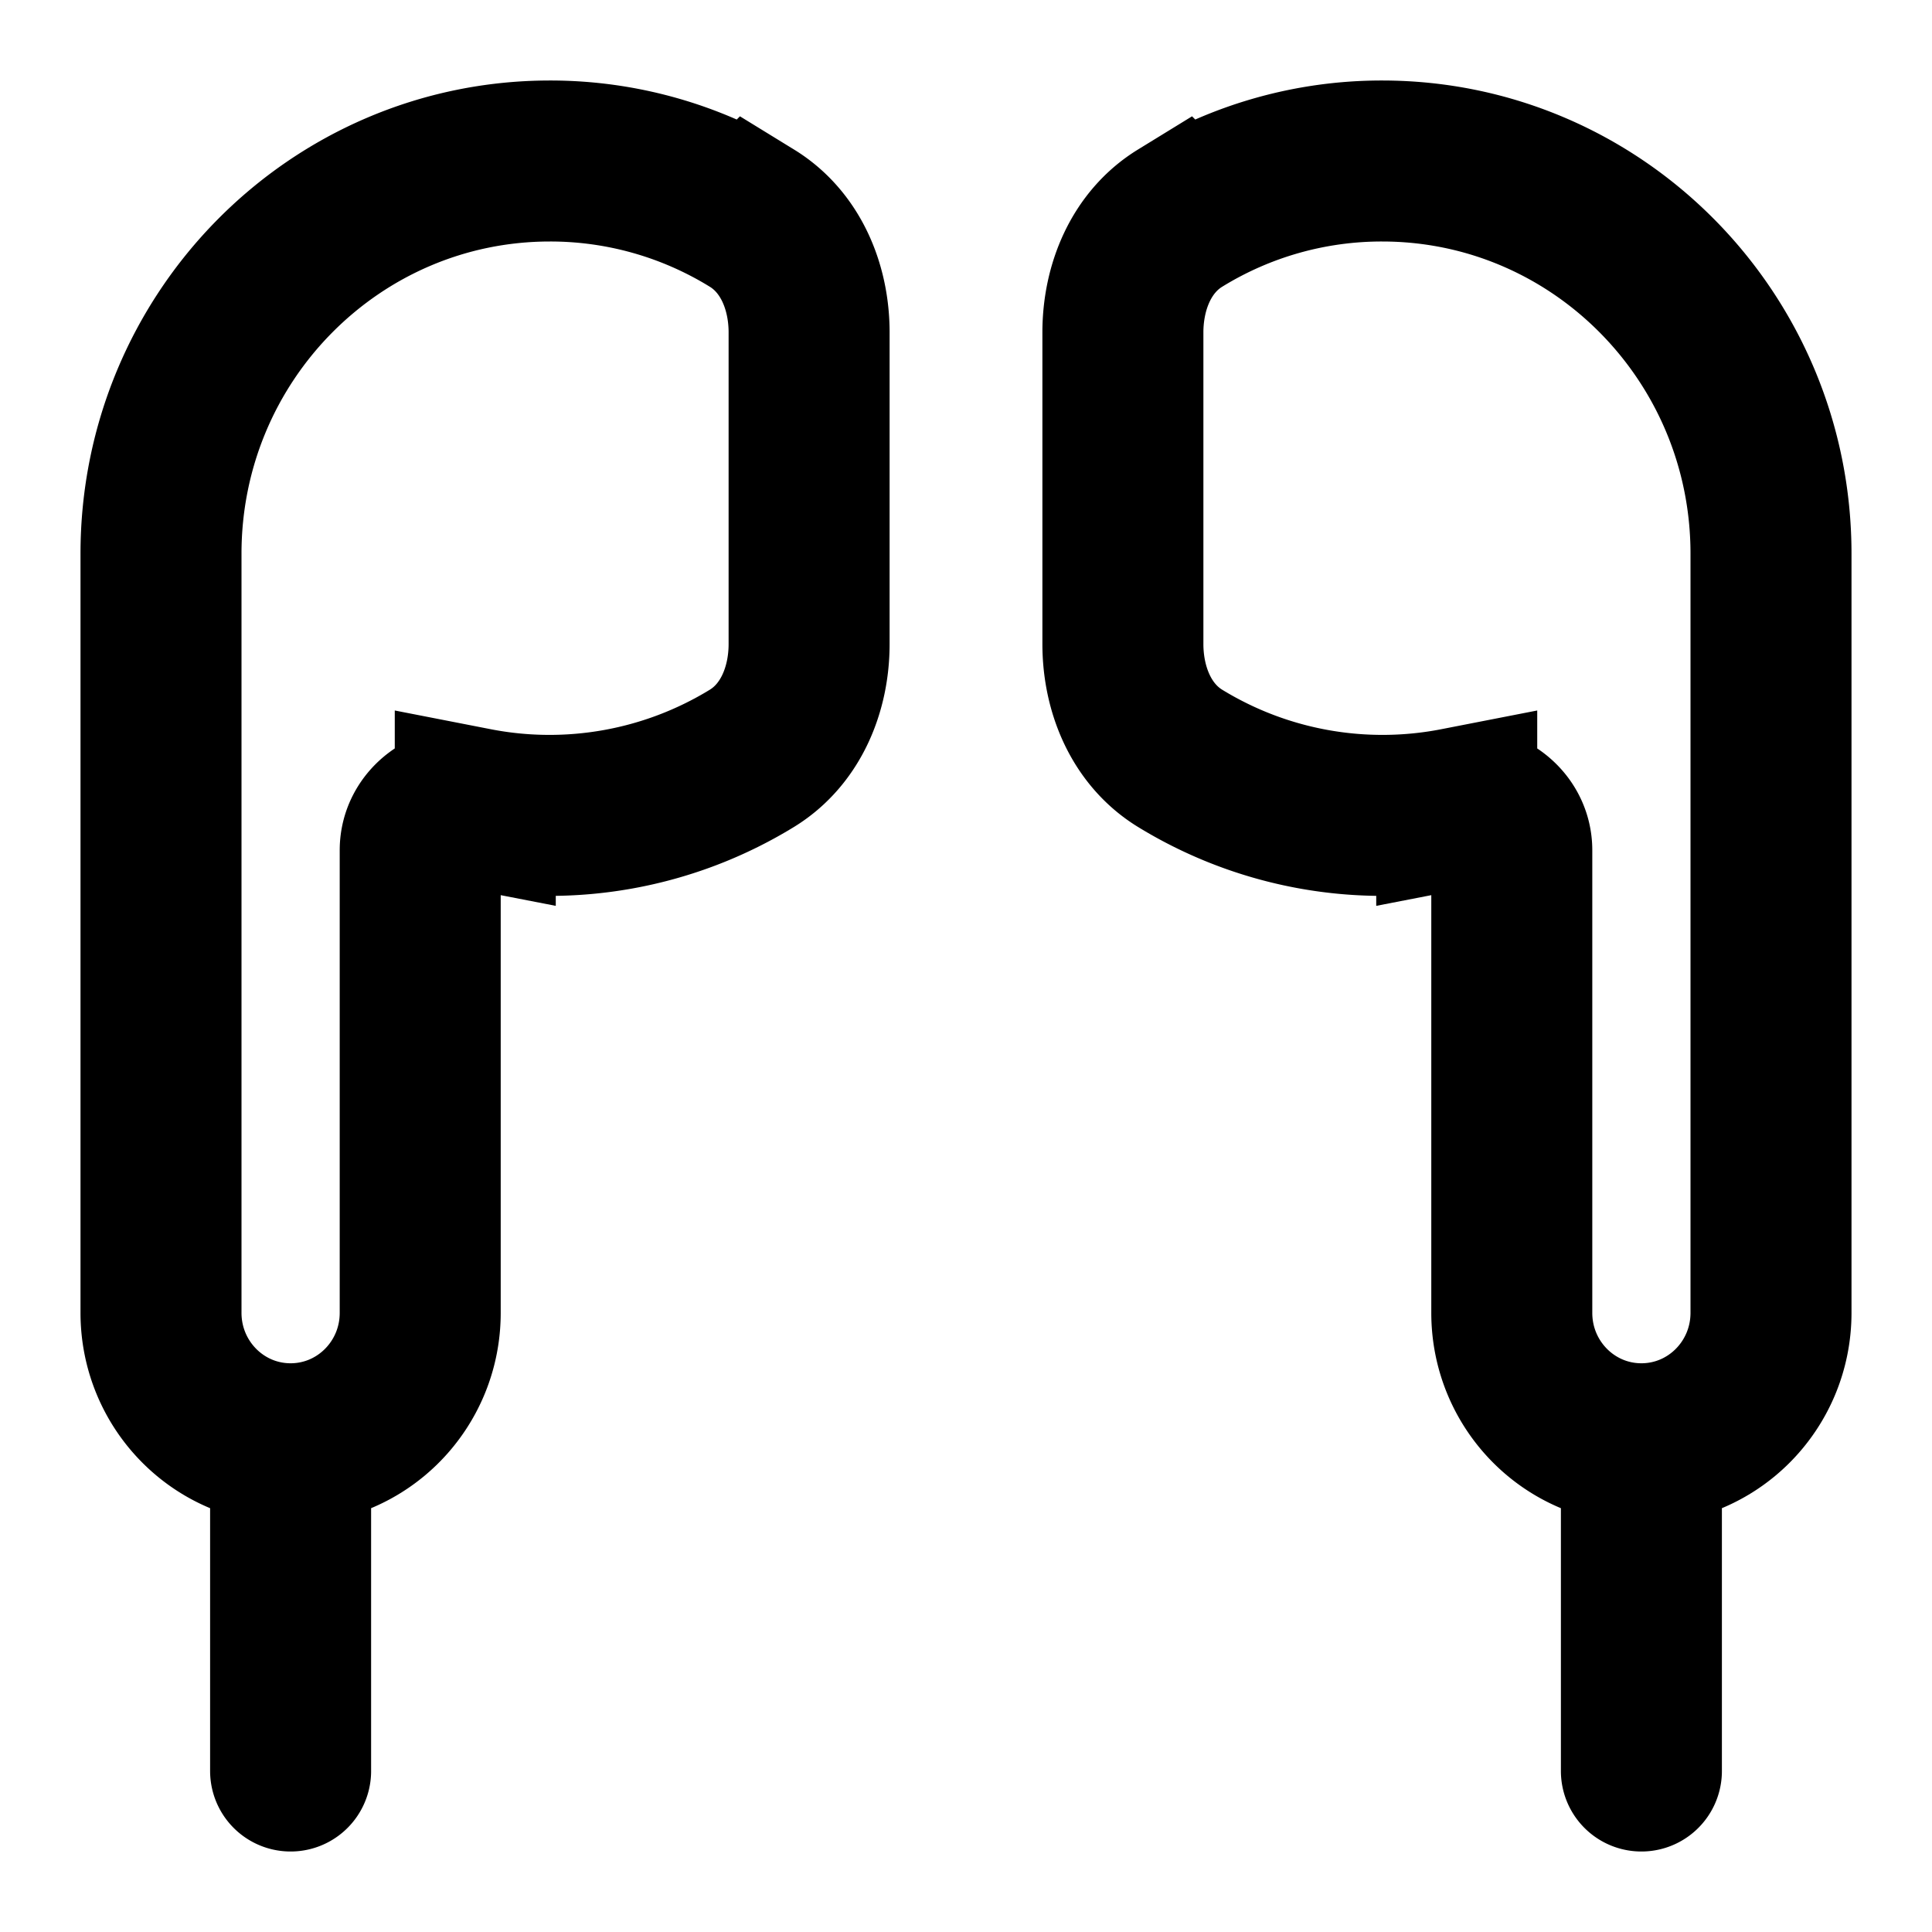 <svg xmlns="http://www.w3.org/2000/svg" width="24" height="24" fill="none" viewBox="0 0 24 24">
  <path stroke="#000" stroke-linecap="round" stroke-miterlimit="10" stroke-width="2" d="M3.61 17.935V22m0-4.065c.89 0 1.61-.728 1.61-1.626v-5.747c0-.346.344-.588.684-.522a4.814 4.814 0 0 0 3.437-.62c.482-.296.71-.855.71-1.42V4.13c0-.565-.228-1.124-.71-1.42A4.773 4.773 0 0 0 6.831 2C4.163 2 2 4.184 2 6.878v9.43c0 .899.72 1.627 1.61 1.627Zm16.78 0V22m0-4.065c-.89 0-1.61-.728-1.61-1.626v-5.747c0-.346-.344-.588-.684-.522a4.814 4.814 0 0 1-3.437-.62c-.482-.296-.71-.855-.71-1.42V4.13c0-.565.228-1.124.71-1.42a4.773 4.773 0 0 1 2.51-.71C19.837 2 22 4.184 22 6.878v9.43c0 .899-.72 1.627-1.61 1.627Z"/>
</svg>
